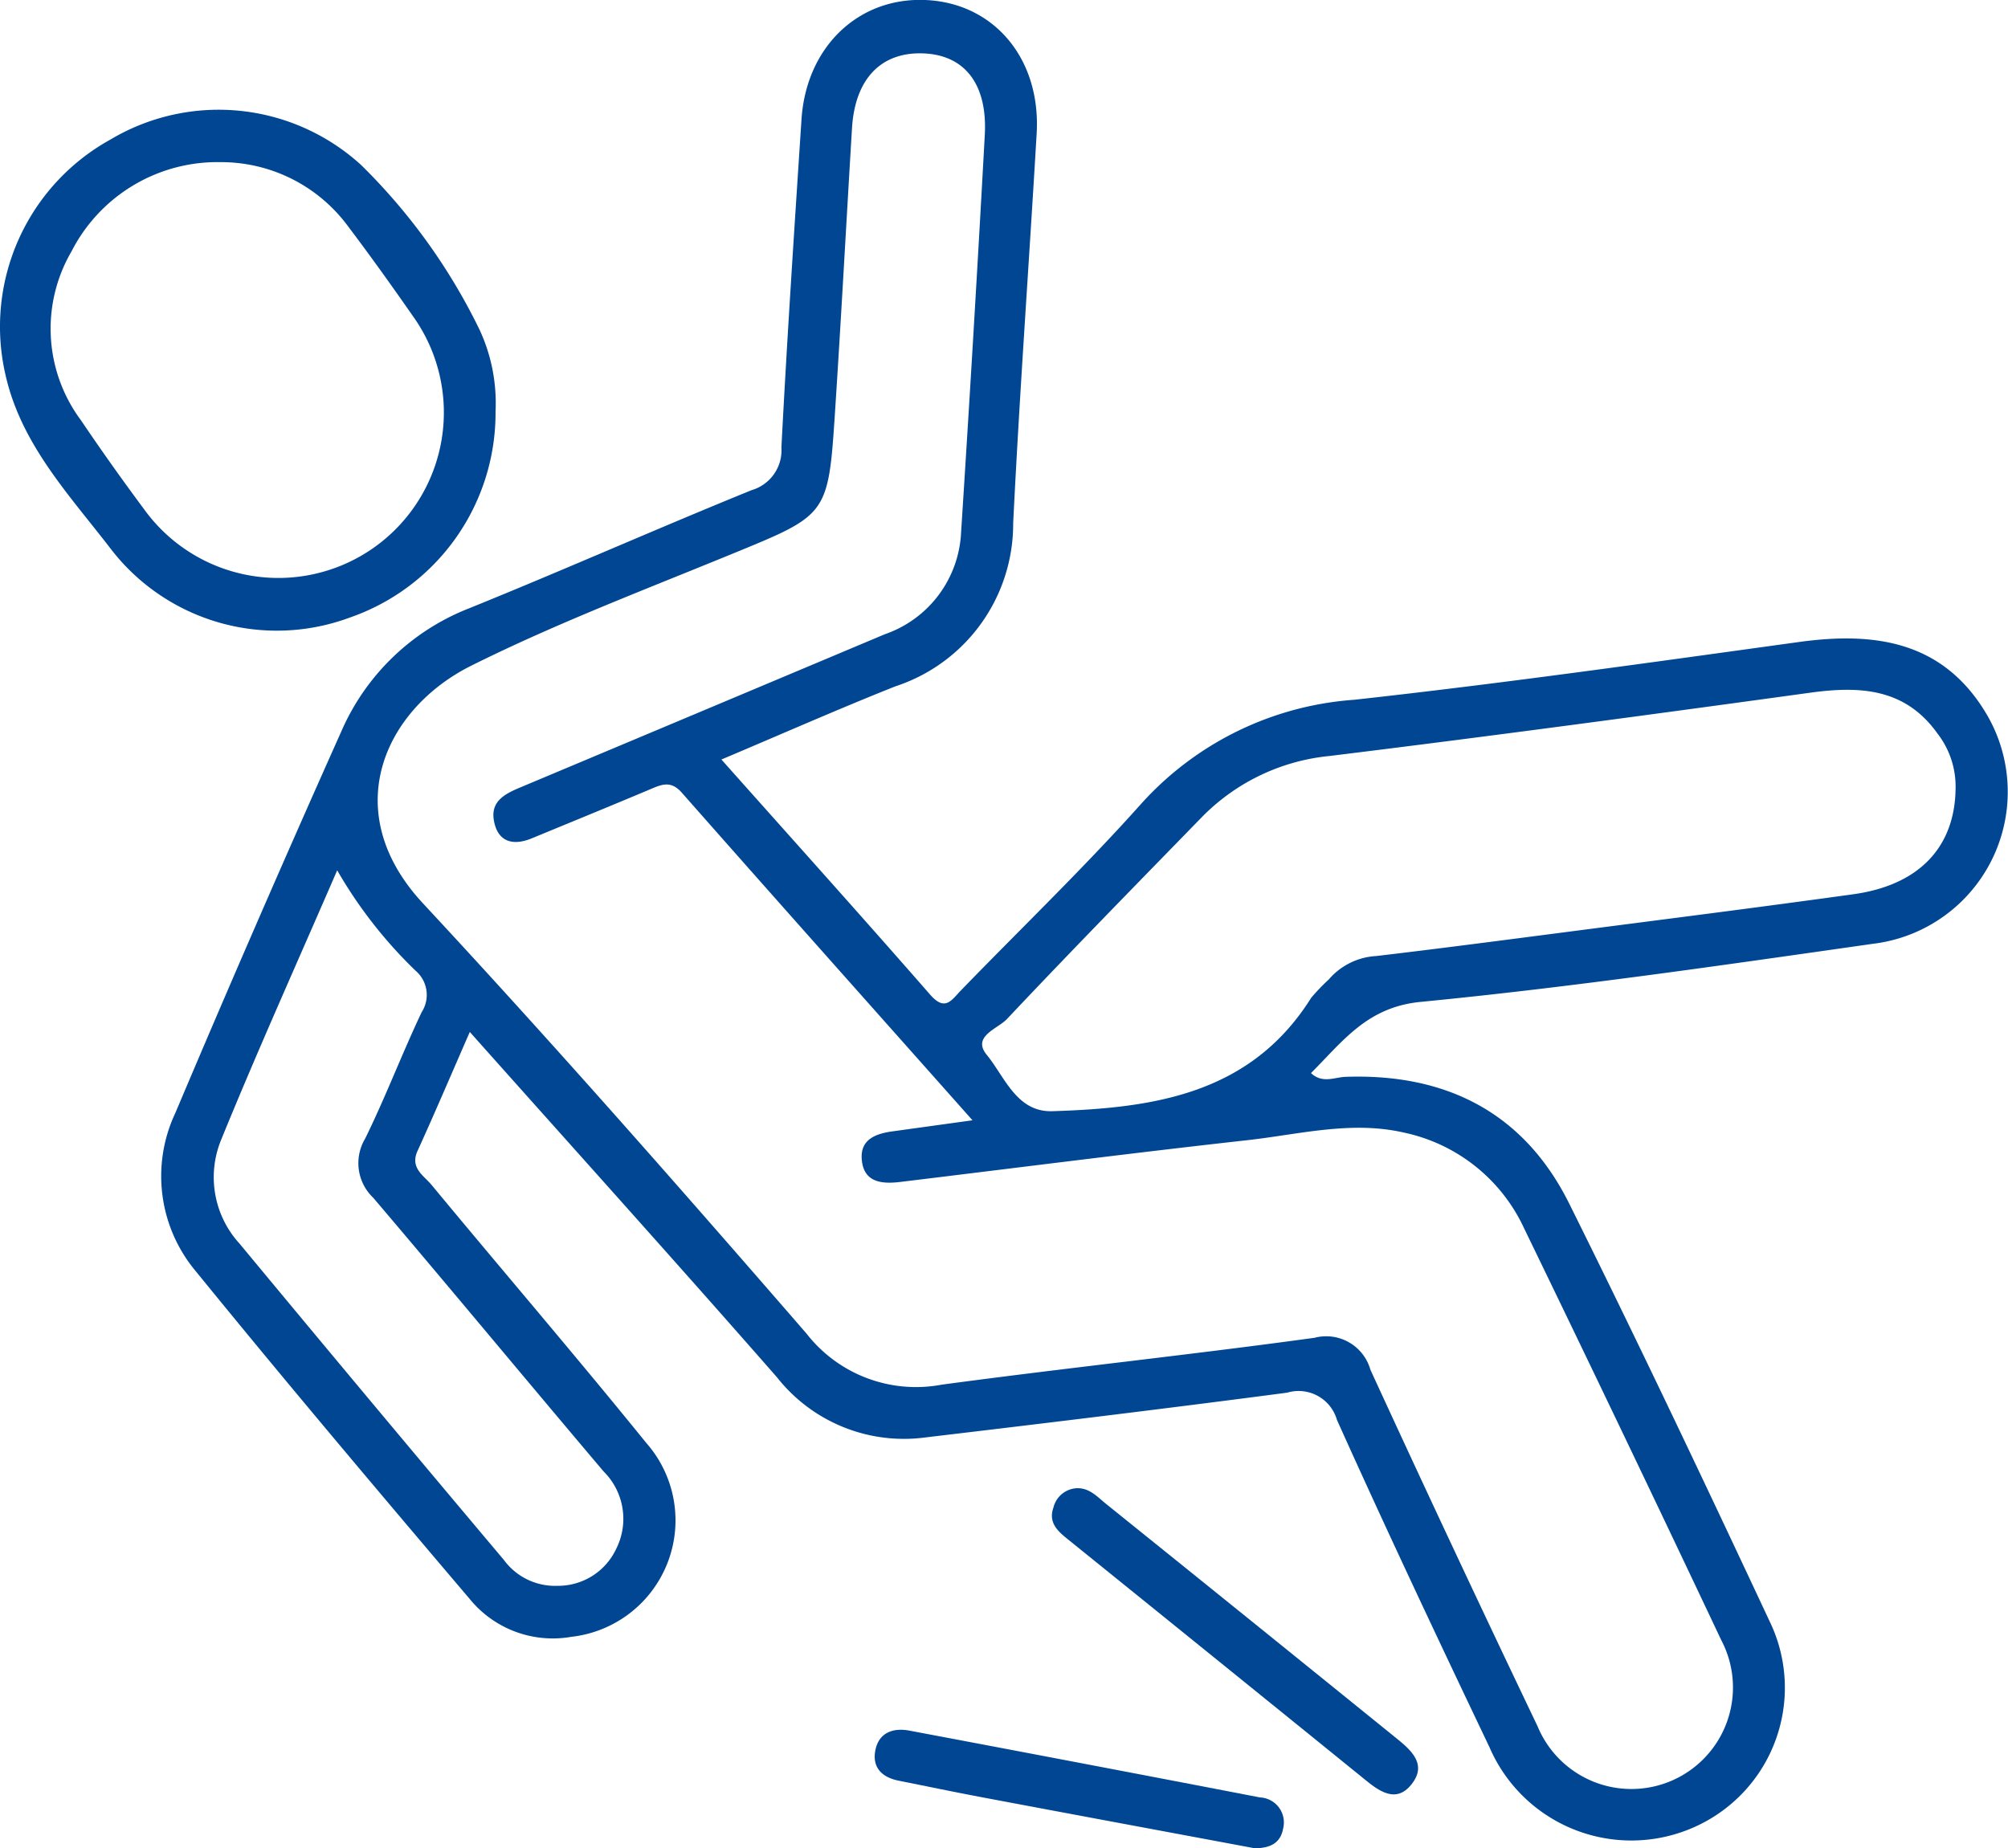 <svg id="Grupo_3506" data-name="Grupo 3506" xmlns="http://www.w3.org/2000/svg" width="91.825" height="84.53" viewBox="0 0 91.825 84.53">
  <path id="Trazado_2045" data-name="Trazado 2045" d="M760.008,331.086c3.288,3.695,6.442,7.2,9.548,10.757.687.785.978.241,1.408-.2,2.747-2.836,5.6-5.578,8.229-8.519a14.479,14.479,0,0,1,9.756-4.77c6.8-.75,13.57-1.708,20.345-2.643,3.433-.474,6.508-.041,8.485,3.162a7,7,0,0,1-5.111,10.641c-6.883.981-13.769,1.983-20.685,2.657-2.439.237-3.537,1.778-5.014,3.256.521.492,1.081.19,1.574.172,4.608-.165,8.166,1.638,10.236,5.8,3.142,6.32,6.168,12.7,9.159,19.092a6.972,6.972,0,0,1-3.285,9.348,7.065,7.065,0,0,1-9.523-3.584c-2.369-4.968-4.717-9.947-6.974-14.966a1.823,1.823,0,0,0-2.273-1.247c-5.513.726-11.033,1.393-16.555,2.049a7.389,7.389,0,0,1-6.781-2.754c-4.576-5.223-9.225-10.382-14.045-15.791-.855,1.954-1.6,3.706-2.39,5.44-.356.783.286,1.126.641,1.555,3.264,3.942,6.6,7.826,9.818,11.8a5.359,5.359,0,0,1-3.428,8.868,4.9,4.9,0,0,1-4.644-1.73c-4.214-4.959-8.414-9.933-12.521-14.981a6.775,6.775,0,0,1-.942-7.246q3.7-8.753,7.582-17.432a10.566,10.566,0,0,1,5.851-5.648c4.327-1.752,8.6-3.648,12.921-5.405a1.9,1.9,0,0,0,1.362-1.954c.259-5,.591-10,.918-15,.219-3.343,2.639-5.627,5.741-5.458s5.211,2.717,5.013,6.1c-.348,5.942-.782,11.881-1.074,17.826a7.817,7.817,0,0,1-5.387,7.459C765.347,328.781,762.77,329.92,760.008,331.086Zm11.482,16.5c-4.6-5.178-8.962-10.069-13.295-14.985-.507-.575-.937-.367-1.468-.143-1.792.756-3.593,1.491-5.391,2.233-.906.374-1.587.131-1.739-.859-.136-.89.594-1.211,1.287-1.5q8.3-3.483,16.6-6.976a5.182,5.182,0,0,0,3.485-4.67q.586-9.078,1.083-18.162c.129-2.341-.931-3.669-2.834-3.732-1.92-.063-3.1,1.174-3.238,3.414-.262,4.332-.494,8.665-.778,13-.309,4.718-.341,4.684-4.683,6.467-4.009,1.647-8.078,3.19-11.949,5.121-3.952,1.971-6.14,6.643-2.211,10.87,5.982,6.435,11.785,13.042,17.543,19.68a6.345,6.345,0,0,0,6.179,2.333c5.677-.764,11.376-1.365,17.051-2.144a2.1,2.1,0,0,1,2.554,1.46q3.761,8.183,7.645,16.308a4.644,4.644,0,1,0,8.4-3.94q-4.453-9.424-9-18.8a7.847,7.847,0,0,0-5.541-4.419c-2.4-.543-4.763.09-7.125.353-5.3.59-10.6,1.271-15.9,1.913-.845.1-1.655.011-1.739-1.032-.075-.929.655-1.183,1.429-1.287Zm44.956-15.157a3.96,3.96,0,0,0-.827-2.53c-1.476-2.072-3.538-2.182-5.815-1.869-7.317,1.006-14.639,1.992-21.969,2.893a9.456,9.456,0,0,0-5.869,2.811c-2.982,3.063-5.975,6.116-8.906,9.227-.413.439-1.611.786-.92,1.629.83,1.013,1.367,2.631,3,2.58,4.616-.143,9.069-.767,11.839-5.187a9.493,9.493,0,0,1,.806-.84,3.077,3.077,0,0,1,2.17-1.069c2.922-.345,5.84-.728,8.759-1.107,4.351-.565,8.705-1.115,13.051-1.718C814.746,336.838,816.408,335.124,816.446,332.429Zm-74.008,3.724c-1.863,4.3-3.667,8.3-5.323,12.364a4.5,4.5,0,0,0,.854,4.706q6.016,7.259,12.091,14.469a2.9,2.9,0,0,0,2.454,1.184,2.933,2.933,0,0,0,2.681-1.688,3.051,3.051,0,0,0-.576-3.544c-3.521-4.161-7-8.359-10.53-12.512a2.183,2.183,0,0,1-.374-2.706c.932-1.894,1.681-3.877,2.586-5.785a1.456,1.456,0,0,0-.283-1.9A20.756,20.756,0,0,1,742.438,336.154Z" transform="translate(-727.018 -296.351)" fill="#004693"/>
  <path id="Trazado_2046" data-name="Trazado 2046" d="M734.963,325.183a9.9,9.9,0,0,1-6.667,9.436,9.58,9.58,0,0,1-10.935-3.15c-1.881-2.45-4.079-4.755-4.8-7.917a9.777,9.777,0,0,1,4.788-10.793,9.662,9.662,0,0,1,11.462,1.158,27.207,27.207,0,0,1,5.42,7.536A7.949,7.949,0,0,1,734.963,325.183Zm-12.53-11.392a7.494,7.494,0,0,0-6.861,4.082,7.016,7.016,0,0,0,.43,7.72q1.4,2.071,2.892,4.075a7.568,7.568,0,0,0,12.274-8.859c-.951-1.367-1.921-2.722-2.925-4.051A7.213,7.213,0,0,0,722.433,313.79Z" transform="translate(-712.302 -306.375)" fill="#004693"/>
  <path id="Trazado_2047" data-name="Trazado 2047" d="M857.5,500.138c.56-.008.914.391,1.293.7q6.686,5.381,13.356,10.783c.7.565,1.333,1.2.621,2.075-.647.8-1.364.377-2.024-.158q-6.8-5.51-13.6-11c-.476-.385-1-.778-.736-1.52A1.156,1.156,0,0,1,857.5,500.138Z" transform="translate(-808.235 -432.077)" fill="#004693"/>
  <path id="Trazado_2048" data-name="Trazado 2048" d="M849.459,538.639c-4.189-.783-8.285-1.544-12.379-2.315-1.309-.246-2.614-.518-3.92-.78-.774-.155-1.22-.622-1.053-1.412s.813-1.014,1.548-.876q8.021,1.511,16.038,3.056a1.146,1.146,0,0,1,1.056,1.423C850.611,538.5,850.017,538.626,849.459,538.639Z" transform="translate(-792.072 -454.109)" fill="#004693"/>
</svg>
